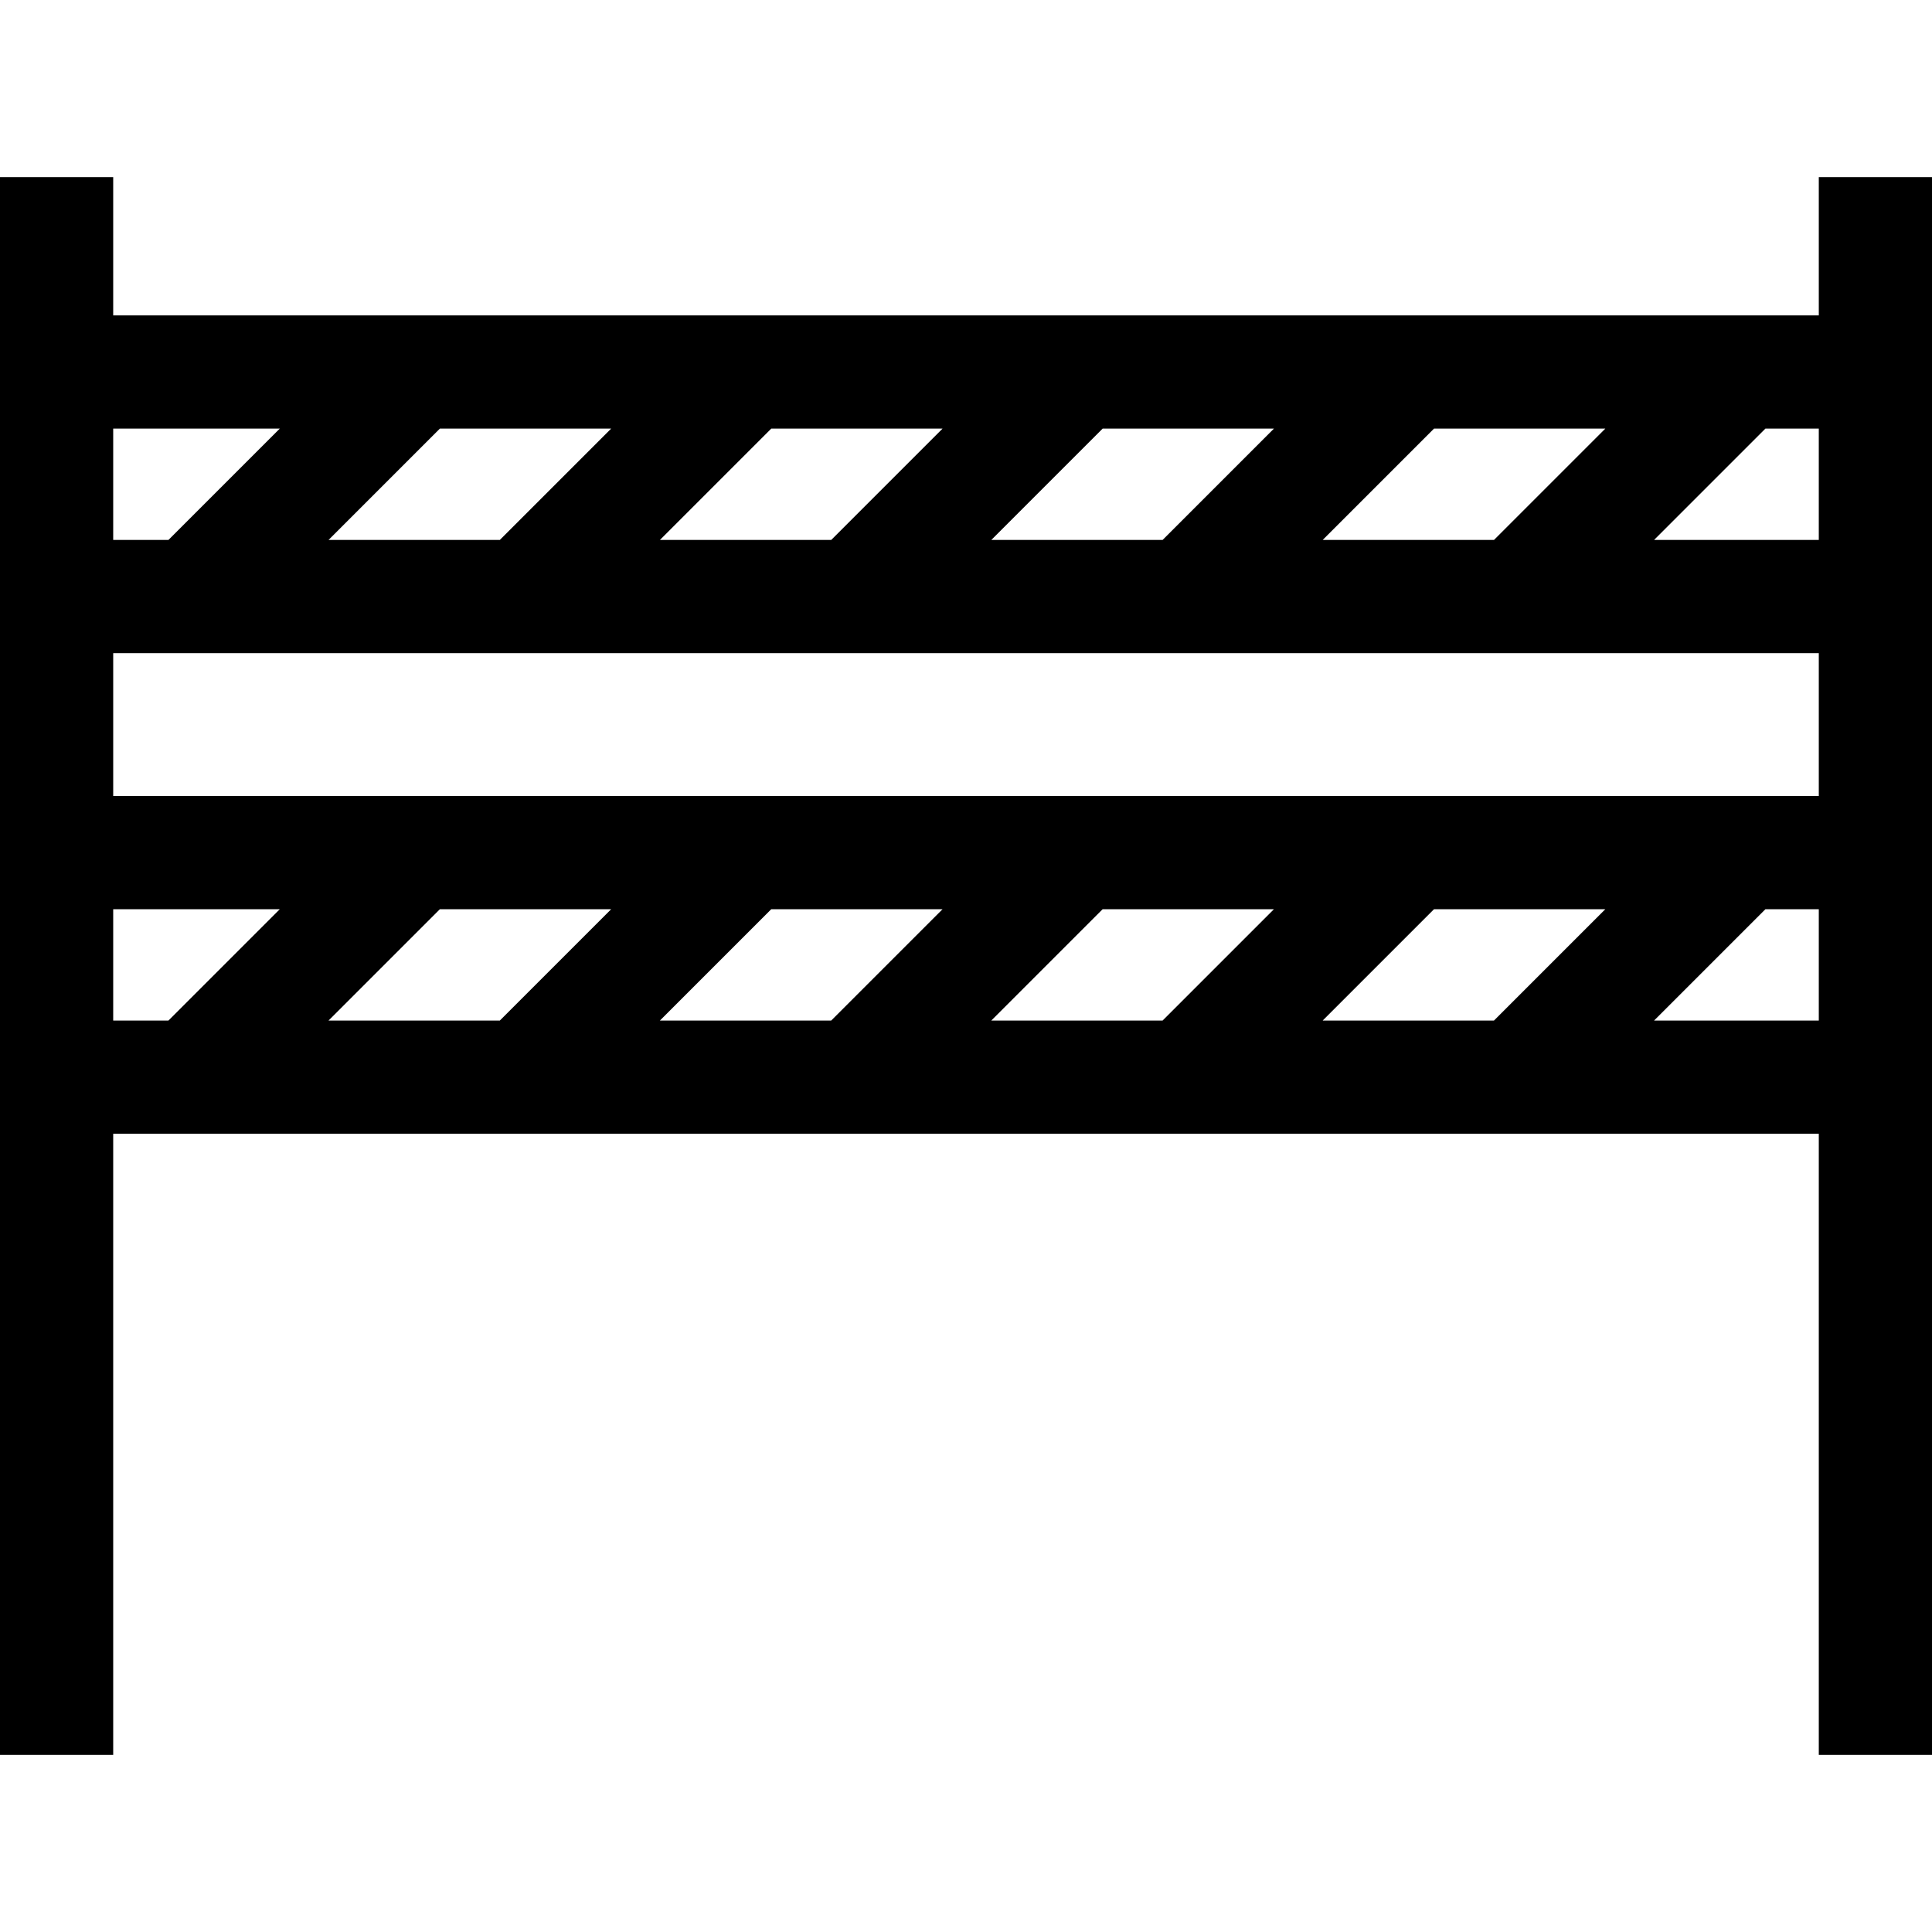<svg id="Capa_1" enable-background="new 0 0 512 512" height="512" viewBox="0 0 512 512" width="512" xmlns="http://www.w3.org/2000/svg"><g><path d="m482 46.936v36.647h-452v-36.647h-30v418.128h30v-164.609h452v164.609h30v-418.128zm-394.936 96.155 29.508-29.508h45.395l-29.508 29.508zm117.329-29.508h45.395l-29.508 29.508h-45.395zm87.82 0h45.395l-29.508 29.508h-45.395zm87.82 0h45.395l-29.508 29.508h-45.395zm87.821 0h14.146v29.508h-43.654zm-393.708 0-29.508 29.508h-14.638v-29.508zm-44.146 127.364h44.146l-29.508 29.508h-14.638zm395.428 0-29.508 29.508h-45.395l29.508-29.508zm-117.328 29.508h-45.395l29.508-29.508h45.395zm-87.821 0h-45.395l29.508-29.508h45.395zm-87.82 0h-45.395l29.508-29.508h45.395zm305.887 0 29.508-29.508h14.146v29.508zm43.654-59.508h-452v-37.855h452z"/></g></svg>